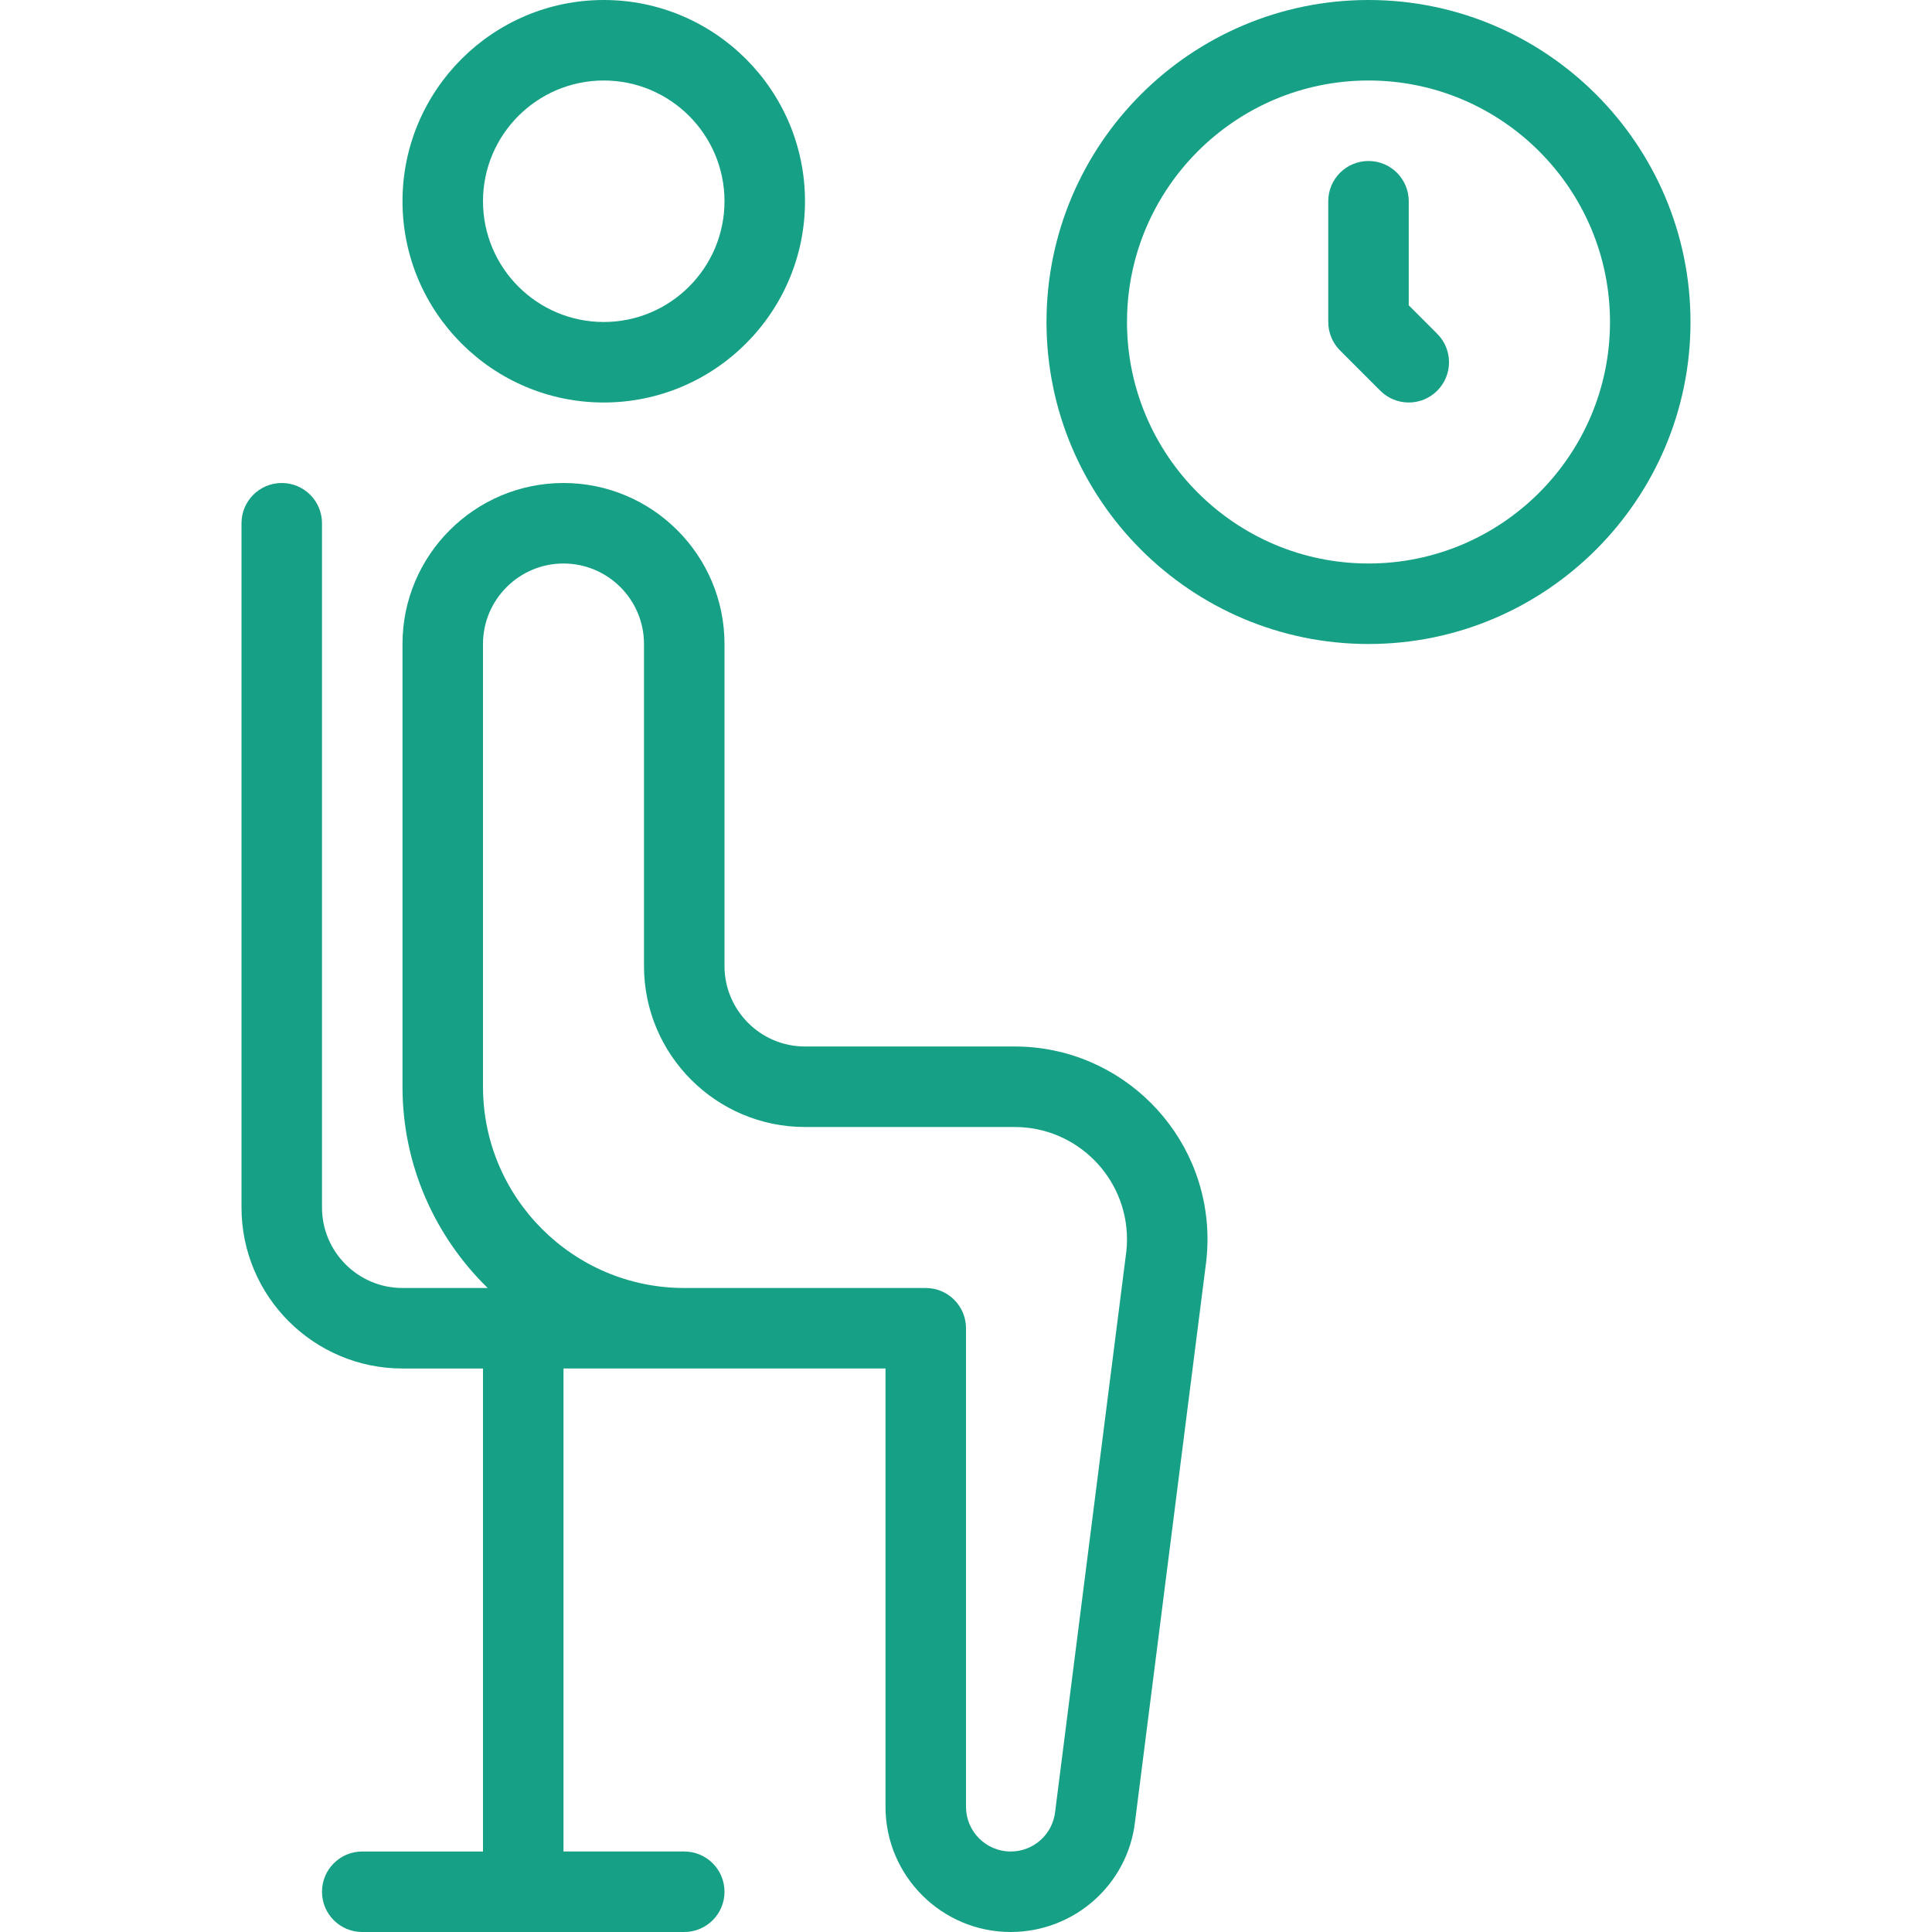 <?xml version="1.0"?>
<svg xmlns="http://www.w3.org/2000/svg" xmlns:xlink="http://www.w3.org/1999/xlink" version="1.1" id="Capa_1" x="0px" y="0px" viewBox="0 0 512 512" style="enable-background:new 0 0 512 512;" xml:space="preserve" width="512px" height="512px" class=""><g><g>
	<g>
		<g>
			<path d="M362.667,0c-47.052,0-85.333,38.281-85.333,85.333c0,47.052,38.281,85.333,85.333,85.333     c47.052,0,85.333-38.281,85.333-85.333C448,38.281,409.719,0,362.667,0z M362.667,149.333c-35.292,0-64-28.708-64-64     c0-35.292,28.708-64,64-64s64,28.708,64,64C426.667,120.625,397.958,149.333,362.667,149.333z" data-original="#000000" class="active-path" data-old_color="#000000" fill="#16A085"/>
			<path d="M373.333,80.917V53.333c0-5.896-4.771-10.667-10.667-10.667S352,47.438,352,53.333v32c0,2.833,1.125,5.542,3.125,7.542     l10.667,10.667c2.083,2.083,4.813,3.125,7.542,3.125c2.729,0,5.458-1.042,7.542-3.125c4.167-4.167,4.167-10.917,0-15.083     L373.333,80.917z" data-original="#000000" class="active-path" data-old_color="#000000" fill="#16A085"/>
			<path d="M268.906,277.333h-55.573C201.573,277.333,192,267.76,192,256v-85.333C192,147.135,172.865,128,149.333,128     s-42.667,19.135-42.667,42.667V288c0,20.901,8.688,39.766,22.577,53.333h-22.577c-11.76,0-21.333-9.573-21.333-21.333V138.667     c0-5.896-4.771-10.667-10.667-10.667C68.771,128,64,132.771,64,138.667V320c0,23.531,19.135,42.667,42.667,42.667H128v128H96     c-5.896,0-10.667,4.771-10.667,10.667C85.333,507.229,90.104,512,96,512h85.333c5.896,0,10.667-4.771,10.667-10.667     c0-5.896-4.771-10.667-10.667-10.667h-32v-128h32h21.333h32v116.156c0,18.292,14.885,33.177,33.177,33.177     c16.927,0,31.115-12.688,32.969-29.354l18.875-148.563c0.208-1.885,0.313-3.771,0.313-5.656     C320,300.25,297.083,277.333,268.906,277.333z M298.5,331.552l-18.875,148.573c-0.667,6.01-5.729,10.542-11.781,10.542     c-6.531,0-11.844-5.313-11.844-11.844V352c0-5.896-4.771-10.667-10.667-10.667h-42.667h-21.333     C151.927,341.333,128,317.406,128,288V170.667c0-11.76,9.573-21.333,21.333-21.333c11.76,0,21.333,9.573,21.333,21.333V256     c0,23.531,19.135,42.667,42.667,42.667h55.573c16.406,0,29.76,13.354,29.76,29.76C298.667,329.521,298.604,330.615,298.5,331.552     z" data-original="#000000" class="active-path" data-old_color="#000000" fill="#16A085"/>
			<path d="M160,106.667c29.406,0,53.333-23.927,53.333-53.333S189.406,0,160,0s-53.333,23.927-53.333,53.333     S130.594,106.667,160,106.667z M160,21.333c17.646,0,32,14.354,32,32c0,17.646-14.354,32-32,32s-32-14.354-32-32     C128,35.688,142.354,21.333,160,21.333z" data-original="#000000" class="active-path" data-old_color="#000000" fill="#16A085"/>
		</g>
	</g>
</g></g> </svg>
